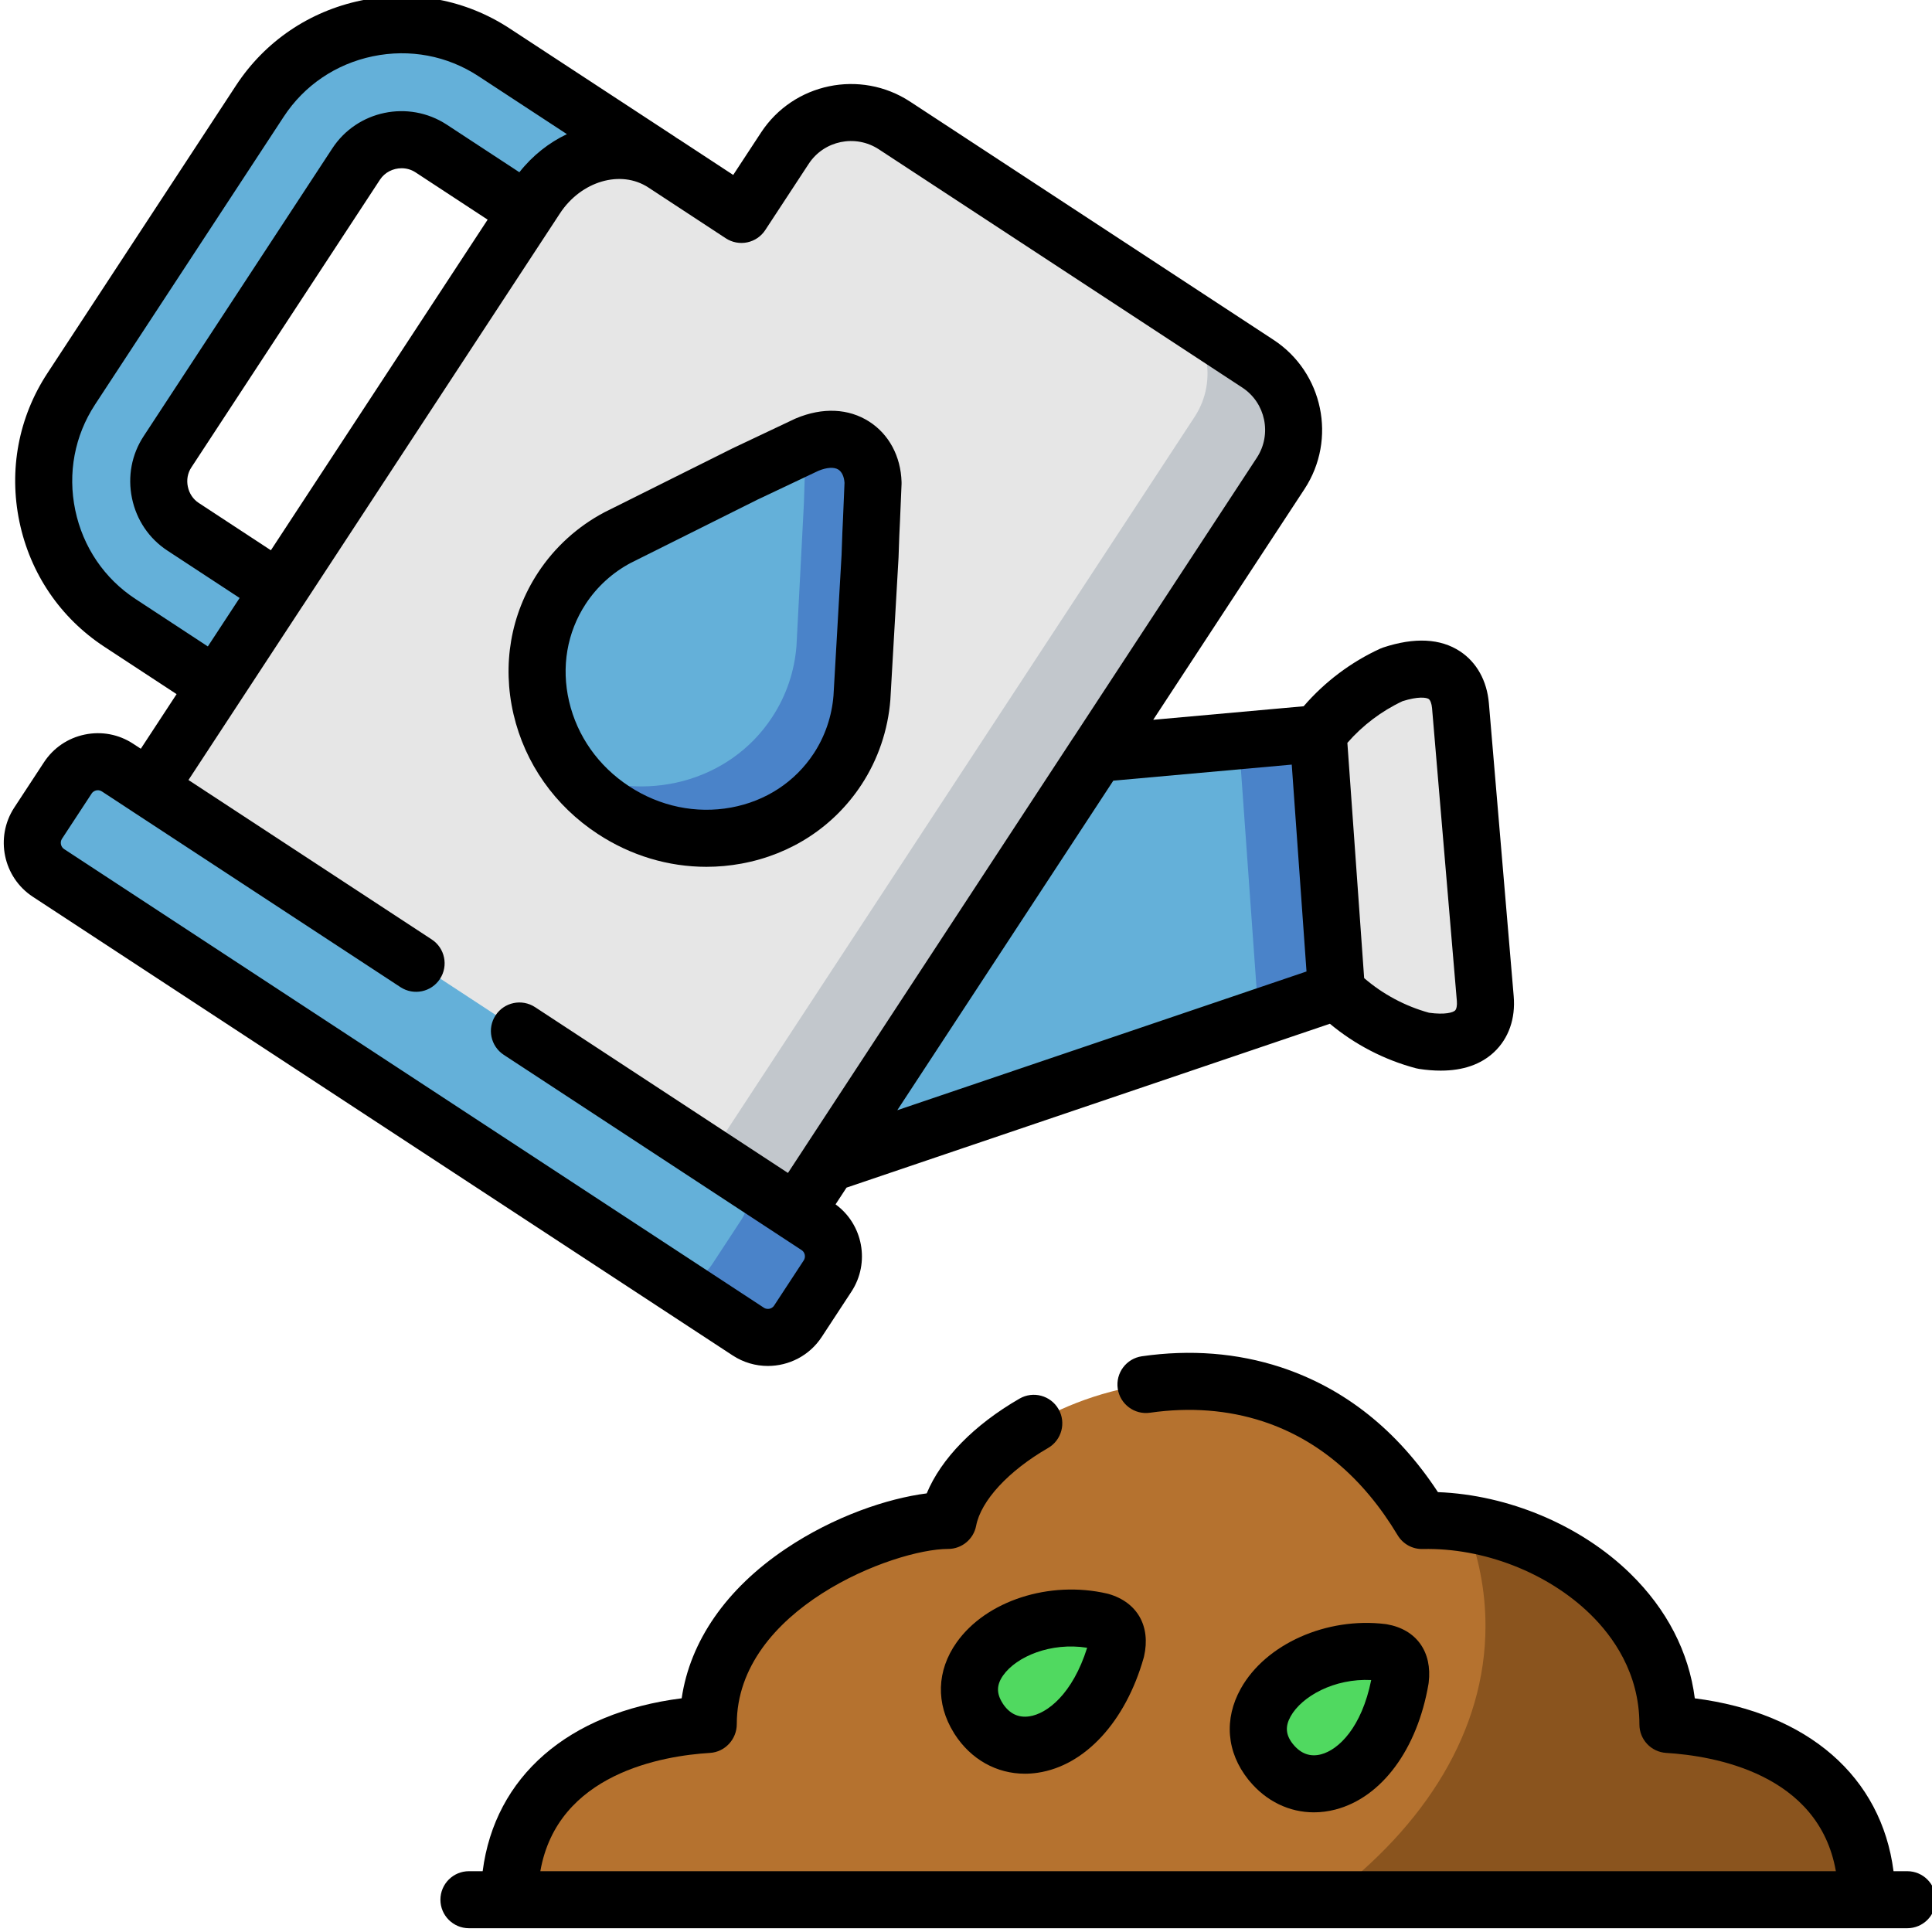 <svg height="511pt" viewBox="0 1 511 511.999" width="511pt" xmlns="http://www.w3.org/2000/svg"><path d="m250.766 403.926c-18.902 0-63.566 18.875-63.566 53.984v.086c-29.418 1.785-52.711 16.578-52.711 46.445h359.738c0-29.867-23.32-44.66-52.711-46.445v-.086c0-33.012-34.914-54.691-65.152-53.953-39.164-65.465-119.93-29.699-125.598-.031zm0 0" fill="#b5722f" fill-rule="evenodd"/><path d="m68.371 27.789-49.992 76.258c-13.516 20.602-7.68 48.547 12.926 62.035l43.812 28.734 8.559-13.035 8.16-12.441-43.812-28.734c-6.543-4.281-8.445-13.32-4.137-19.867l49.992-76.258c4.277-6.547 13.289-8.418 19.863-4.137l43.816 28.734 16.691-25.504-43.812-28.707c-20.605-13.516-48.547-7.707-62.066 12.922zm0 0" fill="#64b0d9" fill-rule="evenodd"/><path d="m290.242 200.684-69.859 51.746-1.445 57.016 134.754-45.68 14.172-33.074-19.043-35.277zm0 0" fill="#64b0d9" fill-rule="evenodd"/><path d="m348.82 195.414 4.871 68.32c6.348 6.207 14.227 10.742 22.984 13.066 14.367 2.18 16.918-5.555 16.438-11.164l-3.289-38.824-3.285-38.797c-.48-5.609-4.281-12.809-18.109-8.219-7.793 3.543-14.512 8.957-19.609 15.617zm0 0" fill="#e6e6e6" fill-rule="evenodd"/><path d="m210.492 322.312-100.434-43.16-71.074-69.262 8.445-12.863 71.301-108.766 22.844-34.855c7.875-12.016 23.125-16.094 33.891-9.039l20.52 13.461 11.508-17.543c6.32-9.633 19.383-12.355 29.047-6.035l96.324 63.137c9.637 6.32 12.355 19.387 6.039 29.047-42.797 65.293-85.586 130.586-128.41 195.879zm0 0" fill="#e6e6e6" fill-rule="evenodd"/><path d="m12.344 232.336 185.453 121.543c4.363 2.891 10.289 1.645 13.152-2.719l7.875-12.016c2.863-4.391 1.645-10.316-2.746-13.176l-5.586-3.656-86.719-56.848-84.789-55.574-8.332-5.469c-4.395-2.859-10.316-1.645-13.18 2.723l-7.879 12.016c-2.859 4.391-1.613 10.312 2.75 13.176zm0 0" fill="#64b0d9" fill-rule="evenodd"/><path d="m202.977 355.559c-1.859 0-3.668-.539-5.242-1.582l-185.453-121.543c-4.43-2.906-5.68-8.891-2.781-13.336l7.879-12.016c2.898-4.422 8.879-5.656 13.336-2.754l8.332 5.469 84.789 55.57 92.305 60.504c4.438 2.895 5.688 8.875 2.781 13.336l-7.879 12.016c-1.41 2.145-3.578 3.613-6.109 4.133-.652.137-1.309.203-1.957.203zm-190.57-123.316 185.453 121.543c2.078 1.375 4.574 1.852 7.031 1.348 2.469-.508 4.586-1.941 5.961-4.035l7.879-12.016c2.836-4.352 1.621-10.195-2.715-13.02l-5.582-3.656-86.723-56.844-93.121-61.043c-4.352-2.832-10.191-1.629-13.02 2.688l-7.879 12.016c-2.828 4.34-1.609 10.18 2.715 13.02zm0 0" fill="#64b0d9"/><g fill-rule="evenodd"><path d="m229.879 148.258-1.957 37.602c-.508 6.578-2.605 13.094-6.434 18.961-12.637 19.242-39.219 24.113-59.398 10.879-20.176-13.203-26.297-39.531-13.688-58.801 3.828-5.836 8.957-10.371 14.824-13.461l33.496-16.918c8.246-3.91 0 0 17.484-8.5 7.852-3.117 16.125.992 16.266 12.043zm0 0" fill="#64b0d9"/><path d="m365.738 438.895c-21.086-2.578-40.695 14.992-29.504 29.02l.059.059c9.918 12.297 29.727 4.844 34.32-21.961.508-4.168-.992-6.438-4.875-7.117zm0 0" fill="#50d960"/><path d="m291.203 430.68c-20.688-4.789-42.027 10.598-32.391 25.73l.027.055c8.559 13.293 29.051 7.992 36.473-18.191.938-4.109-.312-6.492-4.109-7.594zm0 0" fill="#50d960"/><path d="m327.395 143.977 11.504-17.543c6.32-9.66 3.602-22.727-6.035-29.047l-22.758-14.934c9.609 6.348 12.301 19.387 5.98 29.02l-128.406 195.875 22.812 14.965 8.445-12.867 17.883-27.289 53.422-81.473zm0 0" fill="#c2c7cc"/><path d="m210.492 322.312-17.199-11.281h.027zm5.586 3.656-5.586-3.656-17.172-11.281c4.336 2.891 5.555 8.785 2.691 13.148l-7.879 12.016c-2.859 4.367-8.785 5.613-13.148 2.75l22.812 14.934c4.363 2.891 10.289 1.645 13.152-2.719l7.875-12.016c2.863-4.391 1.645-10.316-2.746-13.176zm0 0" fill="#4a83c9"/><path d="m227.922 185.777 1.957-37.52.594-18.195c-.059-5.355-2.039-9.066-4.957-11.137-3.09-2.18-7.258-2.492-11.309-.906-.398.199-.766.398-1.133.566l-.031.398-.508 15.559-1.957 37.574c-.508 6.605-2.605 13.094-6.461 18.961-11.336 17.312-34.035 23.012-53.164 14.309 3.004 3.941 6.746 7.426 11.137 10.316 20.18 13.234 46.762 8.359 59.398-10.883 3.828-5.863 5.926-12.383 6.434-18.957zm0 0" fill="#4a83c9"/><path d="m353.691 263.734-4.871-68.32-58.578 5.27-.113.141 37.691-3.371 5.242 73.281zm0 0" fill="#4a83c9"/><path d="m494.227 504.441c0-29.867-23.32-44.66-52.711-46.445v-.086c0-28.848-26.664-49.055-53.59-53.191 3.43 8.703 5.242 17.797 5.242 27.18 0 27.629-15.812 52.934-42.055 72.547h143.113zm0 0" fill="#8a541e"/></g><path d="m157.945 222.02c8.719 5.719 18.676 8.695 28.758 8.695 3.094 0 6.195-.281 9.277-.848 13.27-2.434 24.57-9.867 31.828-20.934 4.383-6.684 7.023-14.457 7.648-22.488.004-.051.008-.102.008-.148l2.156-37.492c.004-.066.008-.133.008-.199.141-4.441.141-4.441.199-5.699.066-1.297.195-3.887.594-13.641.004-.18.008-.359 0-.535-.203-6.797-3.324-12.625-8.559-15.992-5.469-3.52-12.371-3.828-19.43-.867-.105.043-.207.09-.312.137l-16.465 7.793c-.047.023-.094.047-.141.07l-33.668 16.805c-.047.023-.098.051-.145.074-7.125 3.754-13.219 9.289-17.621 16.008-7.242 11.051-9.551 24.375-6.492 37.52 3.027 13.016 10.969 24.293 22.355 31.742zm-3.223-60.977c2.988-4.559 7.121-8.32 11.953-10.879l33.52-16.734 16.223-7.676c2.238-.91 4.148-1.023 5.266-.305.926.598 1.527 1.898 1.621 3.516-.383 9.398-.508 11.926-.57 13.195-.066 1.309-.066 1.32-.207 5.875l-2.145 37.316c-.438 5.469-2.238 10.758-5.215 15.297-4.969 7.574-12.75 12.672-21.918 14.355-9.293 1.707-18.887-.289-27.02-5.625-8.125-5.316-13.777-13.316-15.918-22.527-2.113-9.078-.547-18.246 4.41-25.809zm0 0"/><path d="m202.988 362.992c5.559 0 11.012-2.707 14.277-7.688l7.891-12.035c4.984-7.645 3.039-17.812-4.223-23.102l2.906-4.434 128.098-43.426c6.637 5.527 14.434 9.574 22.801 11.793.266.07.531.129.805.168 2.027.309 3.945.461 5.754.461 5.918 0 10.664-1.641 14.148-4.906 3.863-3.625 5.711-8.895 5.199-14.828l-3.289-38.824-3.285-38.805c-.512-5.953-3.223-10.836-7.633-13.746-5.199-3.43-12.051-3.773-20.375-1.027-.266.086-.527.188-.781.305-7.77 3.559-14.727 8.805-20.301 15.27l-39.867 3.586 28.602-43.633 11.512-17.551c8.605-13.164 4.922-30.883-8.219-39.5l-96.336-63.145c-13.18-8.617-30.902-4.93-39.504 8.219l-7.359 11.219-14.199-9.316c-.281-.184-.566-.352-.852-.523-.121-.09-.238-.184-.367-.27l-43.812-28.703c-11.652-7.648-25.637-10.285-39.371-7.426-13.738 2.859-25.512 10.855-33.156 22.52l-49.992 76.262c-7.645 11.652-10.273 25.633-7.41 39.367 2.863 13.727 10.852 25.488 22.5 33.121.004 0 .008.004.012.008l19.137 12.551-9.484 14.473-2.004-1.312c-3.809-2.508-8.371-3.375-12.844-2.449-4.473.926-8.312 3.531-10.809 7.336l-7.891 12.035c-5.133 7.875-2.918 18.473 4.938 23.621l185.449 121.543c2.883 1.891 6.125 2.793 9.336 2.793zm168.203-176.176c4.152-1.309 6.297-.988 6.922-.578.434.289.797 1.262.895 2.414l3.285 38.797 3.289 38.836c.102 1.145-.09 2.152-.477 2.512-.543.508-2.598 1.184-6.895.59-6.336-1.746-12.223-4.895-17.195-9.18l-4.223-59.211-.223-3.133c4.043-4.641 9.043-8.426 14.621-11.047zm-29.363 16.812 3.91 54.824-108.449 36.766 57.25-87.336zm-306.379-43.867c-.008-.004-.012-.008-.02-.012-8.27-5.418-13.945-13.785-15.984-23.559-2.039-9.777-.176-19.715 5.246-27.984.004-.004.008-.012.008-.016l49.992-76.262c5.43-8.289 13.809-13.973 23.594-16.008 9.781-2.035 19.727-.168 28.008 5.266l23.445 15.363c-4.742 2.25-9.098 5.656-12.598 10.098l-19.273-12.637c-10.125-6.59-23.723-3.746-30.309 6.328l-49.984 76.246c-3.191 4.852-4.289 10.695-3.094 16.461 1.203 5.773 4.543 10.703 9.398 13.879l19.125 12.543-8.422 12.844zm93.281-100.551-13.402 20.441-44.039 67.176-19.133-12.551c-1.477-.965-2.5-2.496-2.875-4.309-.375-1.801-.051-3.605.926-5.086l49.996-76.27c1.277-1.953 3.492-3.023 5.73-3.023 1.27 0 2.547.348 3.664 1.074zm-112.816 164.094 7.879-12.016c.375-.574.934-.766 1.234-.828.367-.074.918-.09 1.48.281l8.215 5.387c.039.027.074.059.117.086.039.023.082.047.125.074l70.668 46.316c3.492 2.285 8.176 1.312 10.461-2.18 2.289-3.488 1.316-8.176-2.176-10.461l-64.469-42.254 30.266-46.168c.027-.035.055-.066.078-.102l46.344-70.707 21.754-33.18c5.617-8.57 16.133-11.648 23.43-6.867l20.516 13.461c1.68 1.102 3.723 1.488 5.684 1.082 1.965-.41 3.684-1.578 4.781-3.258l11.512-17.547c4.043-6.184 12.379-7.91 18.582-3.855l96.324 63.141c6.18 4.051 7.91 12.391 3.859 18.582l-48.562 74.082c-.039.055-.086.109-.125.168l-71.273 108.734c-.016.023-.023.047-.039.07l-4.262 6.5-67.023-43.945c-3.492-2.285-8.176-1.312-10.465 2.18-2.289 3.488-1.312 8.172 2.176 10.461l73.273 48.039c.023.016.047.035.07.051.02.012.035.02.051.031l5.551 3.637c.879.574 1.129 1.82.555 2.703l-7.879 12.016c-.371.562-.922.75-1.219.812-.301.062-.891.109-1.469-.27l-185.449-121.547c-.887-.582-1.148-1.832-.574-2.711zm0 0"/><path d="m504.941 496.887h-3.637c-3.219-25.023-22.633-41.973-52.664-45.812-1.574-12.285-7.414-23.617-17.125-33.094-13.109-12.793-32.289-20.836-50.949-21.551-10.766-16.41-24.754-27.531-41.641-33.098-11.551-3.781-23.938-4.758-36.809-2.906-4.133.598-7 4.426-6.406 8.559.598 4.129 4.43 7 8.559 6.402 10.555-1.52 20.633-.742 29.941 2.305 14.547 4.793 26.551 14.938 35.672 30.148 1.398 2.332 3.926 3.734 6.664 3.668 16.066-.375 33.086 6.234 44.414 17.289 5.93 5.789 13 15.535 13 29.199 0 3.996 3.109 7.301 7.098 7.543 12.574.762 40.422 5.434 44.965 31.348h-343.328c4.539-25.914 32.387-30.586 44.961-31.348 3.988-.242 7.098-3.633 7.098-7.629 0-30.465 41.613-46.426 56.008-46.426 3.625 0 6.738-2.574 7.422-6.133 1.281-6.672 8.582-14.566 19.055-20.609 3.617-2.086 4.855-6.711 2.77-10.324-2.086-3.613-6.707-4.855-10.32-2.77-12.098 6.98-20.766 15.898-24.602 25.113-10.309 1.324-24.488 6.016-37.414 14.719-15.715 10.578-25.289 24.418-27.523 39.586-30.078 3.816-49.516 20.773-52.738 45.82h-3.637c-4.172 0-7.559 3.383-7.559 7.555 0 4.176 3.387 7.559 7.559 7.559h381.164c4.176 0 7.559-3.383 7.559-7.559 0-4.172-3.383-7.555-7.555-7.555zm0 0"/><path d="m253.016 436.254c-5.297 7.484-5.559 16.207-.73 23.973.062.109.133.223.203.332 4.328 6.719 11.125 10.492 18.629 10.492 1.121 0 2.258-.086 3.402-.258 12.512-1.863 23.266-13.535 28.066-30.461.035-.125.066-.254.098-.383 1.816-7.984-1.773-14.316-9.367-16.527-.133-.039-.27-.074-.406-.105-15.309-3.543-32.086 1.895-39.895 12.938zm19.277 19.594c-2.879.43-5.23-.68-6.984-3.297-.039-.066-.078-.133-.121-.199-1.656-2.598-1.605-4.871.164-7.371 3.516-4.969 12.598-8.836 22.254-7.309-3.867 12.273-10.59 17.473-15.312 18.176zm0 0"/><path d="m347.699 481.289c1.879 0 3.789-.246 5.703-.742 12.242-3.188 21.691-15.93 24.66-33.262.02-.121.035-.238.051-.359 1-8.172-3.242-14.102-11.07-15.473-.129-.023-.258-.043-.391-.059-15.605-1.91-31.723 5.281-38.324 17.094-4.516 8.086-3.789 16.887 2 24.141.09.113.184.223.281.332 4.473 5.41 10.59 8.328 17.09 8.328zm-6.172-25.43c2.969-5.316 11.582-10.129 21.355-9.629-2.535 12.605-8.668 18.488-13.289 19.688-2.879.75-5.375-.156-7.422-2.691-.047-.059-.102-.125-.16-.195-1.797-2.34-1.945-4.562-.484-7.172zm0 0"/></svg>